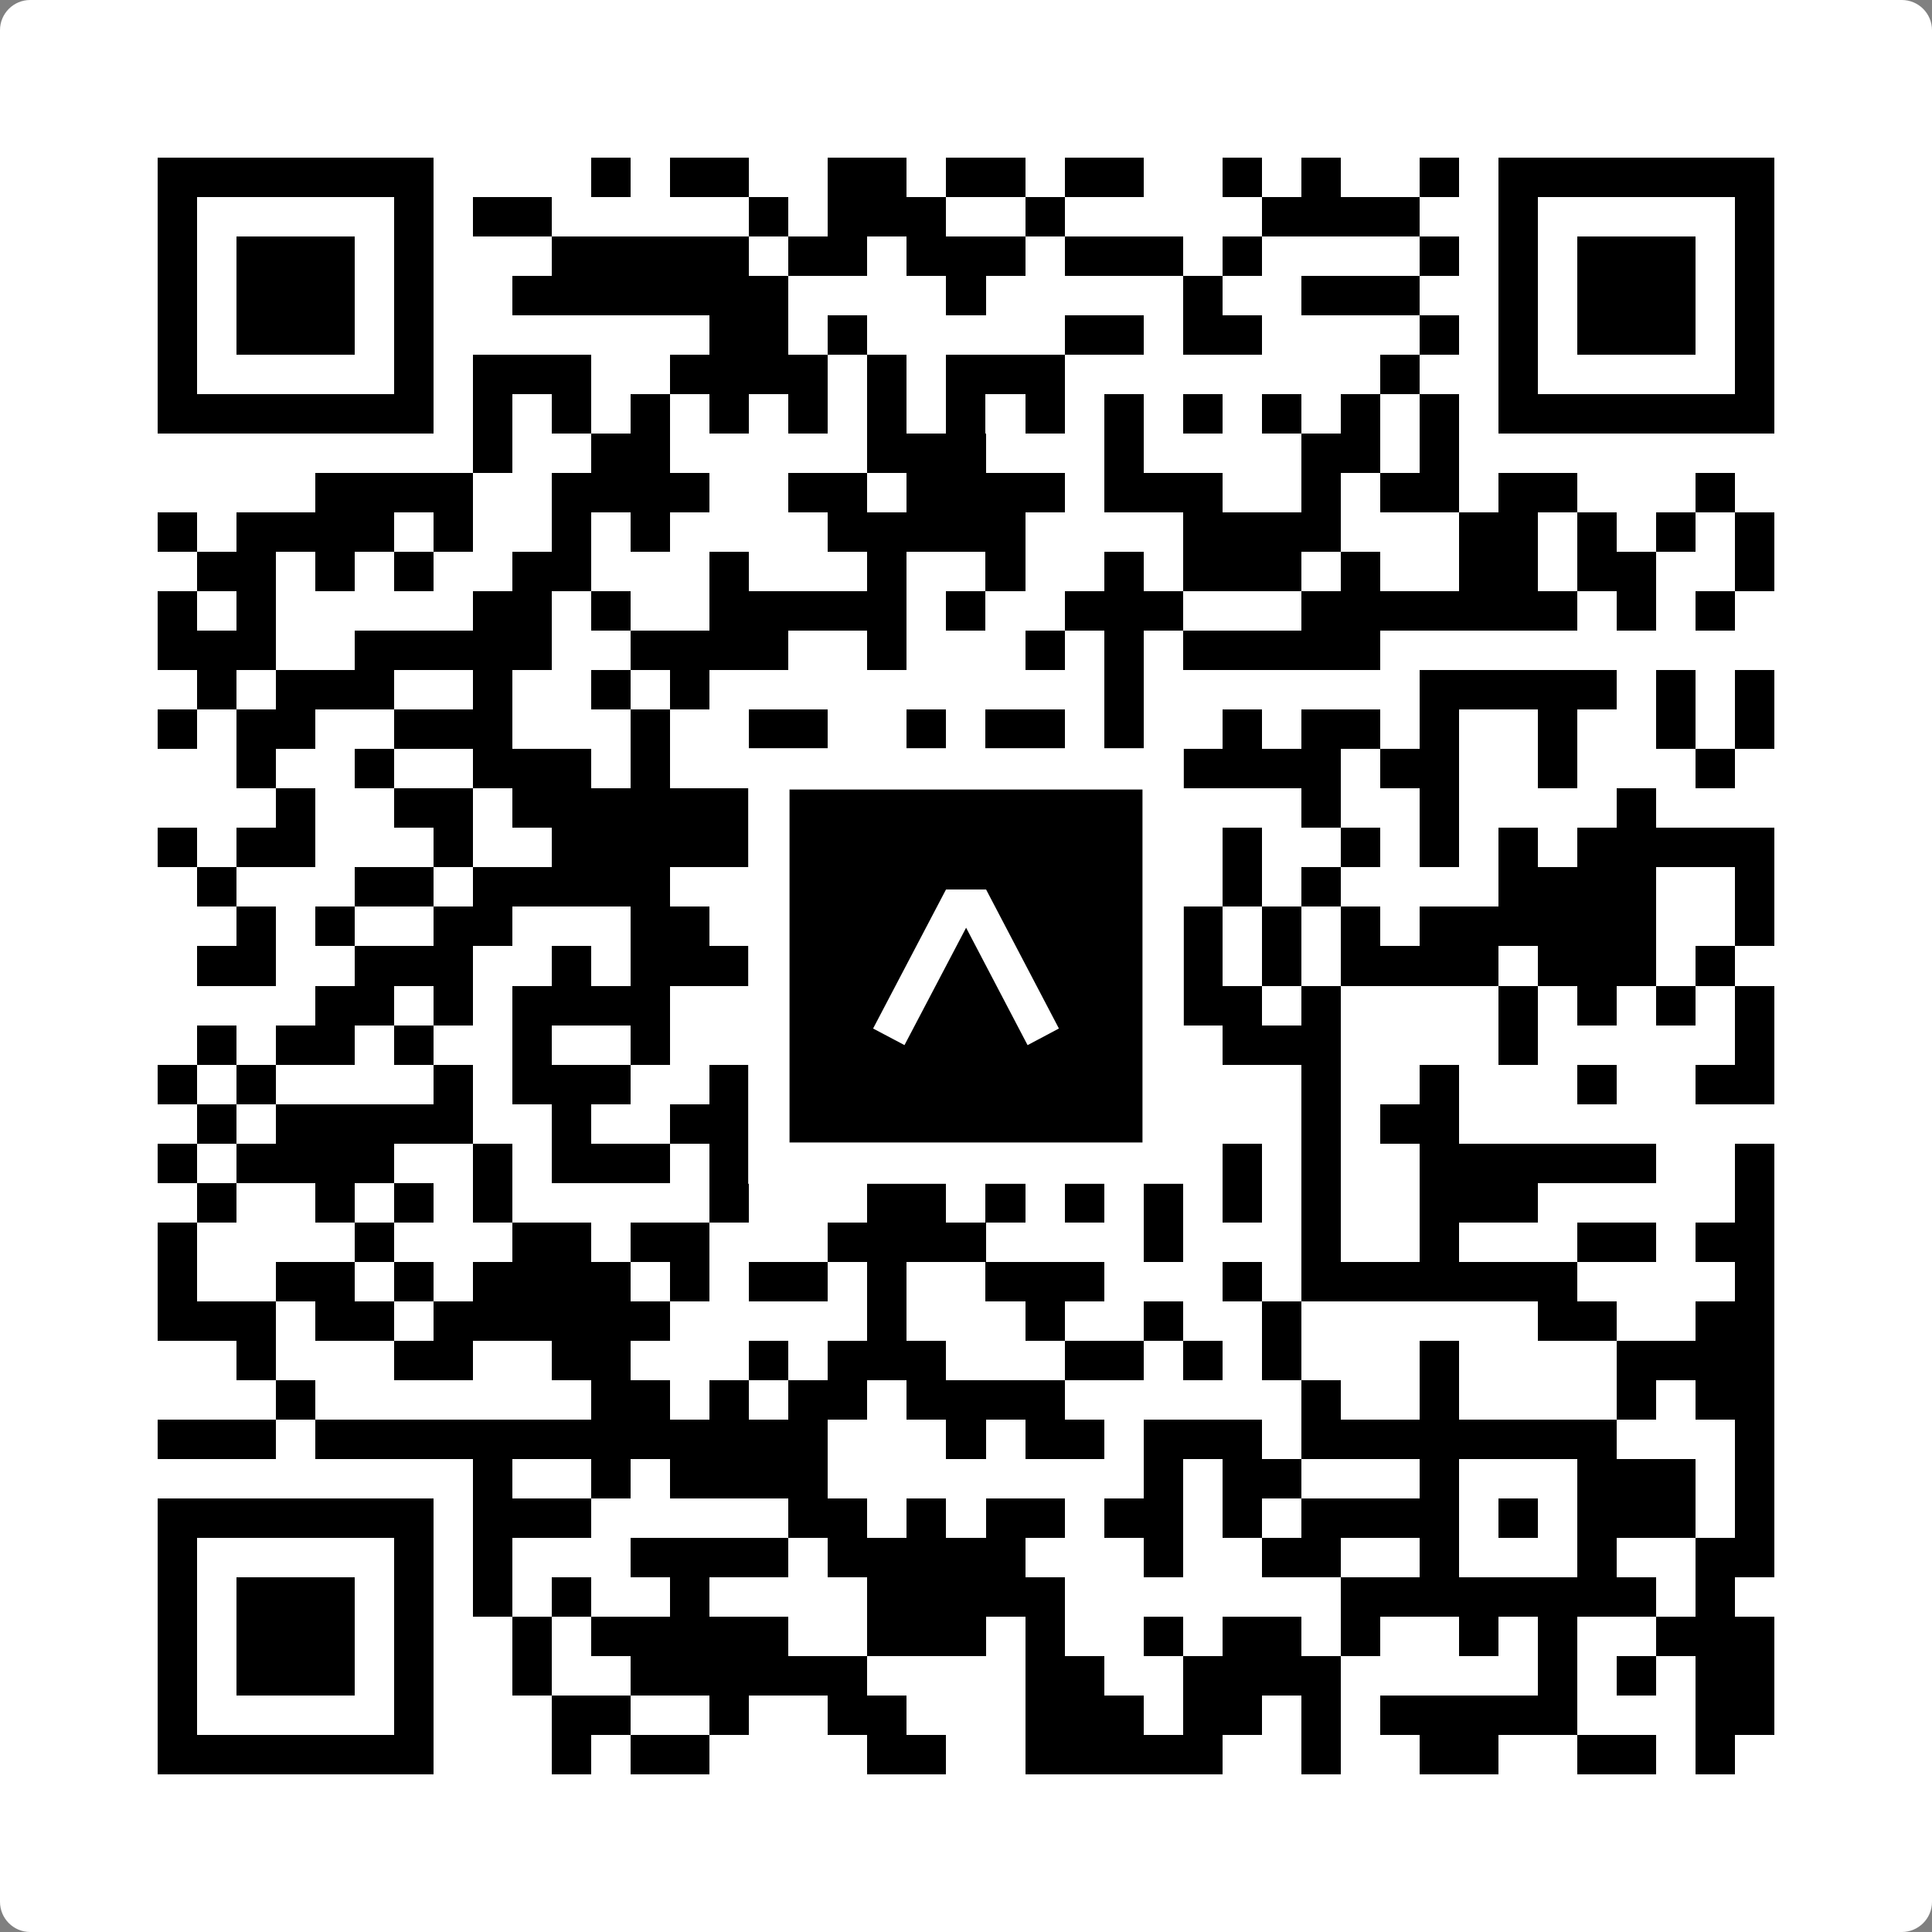 <svg width="512" height="512" viewBox="0 0 512 512" fill="none" xmlns="http://www.w3.org/2000/svg">
    <rect x="0" y="0" width="512" height="512" fill="#808080" stroke="none"/>
    <path d="M0 8C0 3.582 3.582 0 8 0H504C508.418 0 512 3.582 512 8V504C512 508.418 508.418 512 504 512H8C3.582 512 0 508.418 0 504V8Z" fill="white"/>
    <svg xmlns="http://www.w3.org/2000/svg" viewBox="0 0 49 49" shape-rendering="crispEdges" height="512" width="512" x="0" y="0"><path stroke="#000000" d="M4 4.5h7m4 0h1m1 0h2m2 0h2m1 0h2m1 0h2m2 0h1m1 0h1m2 0h1m1 0h7M4 5.5h1m5 0h1m1 0h2m5 0h1m1 0h3m2 0h1m5 0h4m2 0h1m5 0h1M4 6.5h1m1 0h3m1 0h1m3 0h5m1 0h2m1 0h3m1 0h3m1 0h1m4 0h1m1 0h1m1 0h3m1 0h1M4 7.5h1m1 0h3m1 0h1m2 0h7m4 0h1m5 0h1m2 0h3m2 0h1m1 0h3m1 0h1M4 8.5h1m1 0h3m1 0h1m7 0h2m1 0h1m5 0h2m1 0h2m4 0h1m1 0h1m1 0h3m1 0h1M4 9.5h1m5 0h1m1 0h3m2 0h4m1 0h1m1 0h3m8 0h1m2 0h1m5 0h1M4 10.5h7m1 0h1m1 0h1m1 0h1m1 0h1m1 0h1m1 0h1m1 0h1m1 0h1m1 0h1m1 0h1m1 0h1m1 0h1m1 0h1m1 0h7M12 11.5h1m2 0h2m5 0h3m3 0h1m4 0h2m1 0h1M8 12.5h4m2 0h4m2 0h2m1 0h4m1 0h3m2 0h1m1 0h2m1 0h2m3 0h1M4 13.5h1m1 0h4m1 0h1m2 0h1m1 0h1m4 0h5m4 0h4m3 0h2m1 0h1m1 0h1m1 0h1M5 14.5h2m1 0h1m1 0h1m2 0h2m3 0h1m3 0h1m2 0h1m2 0h1m1 0h3m1 0h1m2 0h2m1 0h2m2 0h1M4 15.5h1m1 0h1m5 0h2m1 0h1m2 0h5m1 0h1m2 0h3m3 0h7m1 0h1m1 0h1M4 16.5h3m2 0h5m2 0h4m2 0h1m3 0h1m1 0h1m1 0h5M5 17.5h1m1 0h3m2 0h1m2 0h1m1 0h1m10 0h1m7 0h5m1 0h1m1 0h1M4 18.5h1m1 0h2m2 0h3m3 0h1m2 0h2m2 0h1m1 0h2m1 0h1m2 0h1m1 0h2m1 0h1m2 0h1m2 0h1m1 0h1M6 19.5h1m2 0h1m2 0h3m1 0h1m3 0h1m1 0h1m1 0h2m1 0h2m1 0h4m1 0h2m2 0h1m3 0h1M7 20.5h1m2 0h2m1 0h8m2 0h1m2 0h3m4 0h1m2 0h1m4 0h1M4 21.5h1m1 0h2m3 0h1m2 0h6m2 0h1m3 0h1m1 0h2m1 0h1m2 0h1m1 0h1m1 0h1m1 0h5M5 22.5h1m3 0h2m1 0h5m2 0h1m2 0h1m1 0h1m2 0h1m1 0h1m1 0h1m1 0h1m4 0h4m2 0h1M6 23.5h1m1 0h1m2 0h2m3 0h2m3 0h1m1 0h2m1 0h1m2 0h2m1 0h1m1 0h1m1 0h6m2 0h1M5 24.5h2m2 0h3m2 0h1m1 0h4m1 0h2m2 0h2m1 0h3m1 0h1m1 0h4m1 0h3m1 0h1M8 25.5h2m1 0h1m1 0h4m2 0h6m3 0h4m1 0h1m4 0h1m1 0h1m1 0h1m1 0h1M5 26.5h1m1 0h2m1 0h1m2 0h1m2 0h1m2 0h2m10 0h3m4 0h1m5 0h1M4 27.5h1m1 0h1m4 0h1m1 0h3m2 0h1m1 0h5m1 0h1m6 0h1m2 0h1m3 0h1m2 0h2M5 28.5h1m1 0h5m2 0h1m2 0h2m3 0h1m1 0h4m1 0h1m3 0h1m1 0h2M4 29.5h1m1 0h4m2 0h1m1 0h3m1 0h1m2 0h1m1 0h2m1 0h4m1 0h1m1 0h1m2 0h6m2 0h1M5 30.5h1m2 0h1m1 0h1m1 0h1m5 0h1m3 0h2m1 0h1m1 0h1m1 0h1m1 0h1m1 0h1m2 0h3m5 0h1M4 31.5h1m4 0h1m3 0h2m1 0h2m3 0h4m4 0h1m3 0h1m2 0h1m3 0h2m1 0h2M4 32.5h1m2 0h2m1 0h1m1 0h4m1 0h1m1 0h2m1 0h1m2 0h3m3 0h1m1 0h7m4 0h1M4 33.5h3m1 0h2m1 0h6m5 0h1m3 0h1m2 0h1m2 0h1m6 0h2m2 0h2M6 34.5h1m3 0h2m2 0h2m3 0h1m1 0h3m3 0h2m1 0h1m1 0h1m3 0h1m4 0h4M7 35.5h1m7 0h2m1 0h1m1 0h2m1 0h4m6 0h1m2 0h1m4 0h1m1 0h2M4 36.5h3m1 0h13m3 0h1m1 0h2m1 0h3m1 0h8m3 0h1M12 37.5h1m2 0h1m1 0h4m8 0h1m1 0h2m3 0h1m3 0h3m1 0h1M4 38.5h7m1 0h3m5 0h2m1 0h1m1 0h2m1 0h2m1 0h1m1 0h4m1 0h1m1 0h3m1 0h1M4 39.5h1m5 0h1m1 0h1m3 0h4m1 0h5m3 0h1m2 0h2m2 0h1m3 0h1m2 0h2M4 40.5h1m1 0h3m1 0h1m1 0h1m1 0h1m2 0h1m4 0h5m7 0h8m1 0h1M4 41.5h1m1 0h3m1 0h1m2 0h1m1 0h5m2 0h3m1 0h1m2 0h1m1 0h2m1 0h1m2 0h1m1 0h1m2 0h3M4 42.5h1m1 0h3m1 0h1m2 0h1m2 0h6m4 0h2m2 0h4m5 0h1m1 0h1m1 0h2M4 43.5h1m5 0h1m3 0h2m2 0h1m2 0h2m3 0h3m1 0h2m1 0h1m1 0h5m3 0h2M4 44.5h7m3 0h1m1 0h2m4 0h2m2 0h5m2 0h1m2 0h2m2 0h2m1 0h1"/></svg>

    <rect x="203.755" y="203.755" width="104.49" height="104.49" fill="black" stroke="white" stroke-width="10.949"/>
    <svg x="203.755" y="203.755" width="104.49" height="104.49" viewBox="0 0 116 116" fill="none" xmlns="http://www.w3.org/2000/svg">
      <path d="M63.911 35.496L52.114 35.496L30.667 76.393L39.902 81.271L58.033 46.739L76.117 81.283L85.333 76.385L63.911 35.496Z" fill="white"/>
    </svg>
  </svg>
